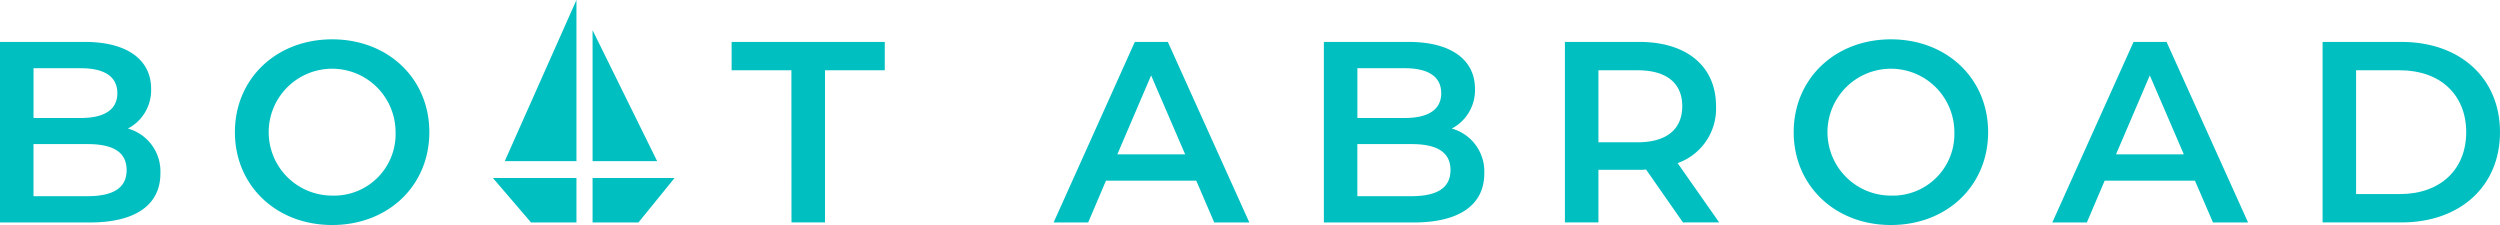 <svg xmlns="http://www.w3.org/2000/svg" width="192.395" height="17.317" viewBox="0 0 192.395 17.317"><g transform="translate(-6713.265 -899.787)"><g transform="translate(6751.2 899.787)"><path d="M6780.57,912.185l5.516-12.4v12.4Z" transform="translate(-6779.658 -899.787)" fill="#00bfc1"/><path d="M6778.989,923.525h6.428v3.417h-3.5Z" transform="translate(-6778.989 -909.824)" fill="#00bfc1"/><path d="M6797.244,913.89h-4.967V903.817Z" transform="translate(-6784.608 -901.491)" fill="#00bfc1"/><path d="M6798.584,923.525l-2.775,3.417h-3.532v-3.417Z" transform="translate(-6784.608 -909.824)" fill="#00bfc1"/></g><g transform="translate(6713.265 902.814)"><path d="M6725.609,915.5c0,2.382-1.866,3.771-5.437,3.771h-6.907V905.375h6.51c3.334,0,5.12,1.409,5.12,3.612a3.331,3.331,0,0,1-1.786,3.056A3.421,3.421,0,0,1,6725.609,915.5Zm-9.764-8.1v3.83h3.651c1.787,0,2.8-.635,2.8-1.905,0-1.29-1.012-1.925-2.8-1.925Zm7.165,7.839c0-1.389-1.052-2-3-2h-4.167v4.009h4.167C6721.958,917.243,6723.01,916.628,6723.01,915.239Z" transform="translate(-6713.265 -905.177)" fill="#00bfc1"/><path d="M6744.586,912.176c0-4.108,3.176-7.144,7.482-7.144s7.481,3.016,7.481,7.144-3.175,7.145-7.481,7.145S6744.586,916.284,6744.586,912.176Zm12.364,0a4.882,4.882,0,1,0-4.882,4.882A4.734,4.734,0,0,0,6756.951,912.176Z" transform="translate(-6726.508 -905.032)" fill="#00bfc1"/><path d="M6815.413,907.558h-4.6v-2.183H6822.6v2.183h-4.6v11.709h-2.58Z" transform="translate(-6754.509 -905.177)" fill="#00bfc1"/><path d="M6864.727,916.052h-6.946l-1.369,3.216h-2.66L6860,905.375h2.541l6.271,13.893h-2.7Zm-.853-2.024-2.62-6.073-2.6,6.073Z" transform="translate(-6772.667 -905.177)" fill="#00bfc1"/><path d="M6902.13,915.5c0,2.382-1.866,3.771-5.438,3.771h-6.906V905.375h6.509c3.333,0,5.12,1.409,5.12,3.612a3.331,3.331,0,0,1-1.787,3.056A3.421,3.421,0,0,1,6902.13,915.5Zm-9.765-8.1v3.83h3.652c1.786,0,2.8-.635,2.8-1.905,0-1.29-1.013-1.925-2.8-1.925Zm7.165,7.839c0-1.389-1.052-2-3-2h-4.168v4.009h4.168C6898.478,917.243,6899.53,916.628,6899.53,915.239Z" transform="translate(-6787.903 -905.177)" fill="#00bfc1"/><path d="M6931.005,919.268l-2.838-4.069a4.748,4.748,0,0,1-.536.02H6924.5v4.048h-2.58V905.375h5.716c3.651,0,5.914,1.866,5.914,4.942a4.441,4.441,0,0,1-2.957,4.386l3.2,4.565Zm-3.494-11.709H6924.5V913.1h3.017c2.263,0,3.434-1.032,3.434-2.779S6929.774,907.558,6927.512,907.558Z" transform="translate(-6801.488 -905.177)" fill="#00bfc1"/><path d="M6952.43,912.176c0-4.108,3.175-7.144,7.482-7.144s7.481,3.016,7.481,7.144-3.175,7.145-7.481,7.145S6952.43,916.284,6952.43,912.176Zm12.364,0a4.882,4.882,0,1,0-4.882,4.882A4.734,4.734,0,0,0,6964.794,912.176Z" transform="translate(-6814.391 -905.032)" fill="#00bfc1"/><path d="M6997.891,916.052h-6.946l-1.37,3.216h-2.659l6.251-13.893h2.54l6.272,13.893h-2.7Zm-.854-2.024-2.619-6.073-2.6,6.073Z" transform="translate(-6828.973 -905.177)" fill="#00bfc1"/><path d="M7022.949,905.375h6.073c4.5,0,7.581,2.778,7.581,6.946s-3.077,6.946-7.581,6.946h-6.073Zm5.954,11.71c3.1,0,5.1-1.886,5.1-4.763s-2-4.763-5.1-4.763h-3.375v9.526Z" transform="translate(-6844.208 -905.177)" fill="#00bfc1"/></g></g></svg>